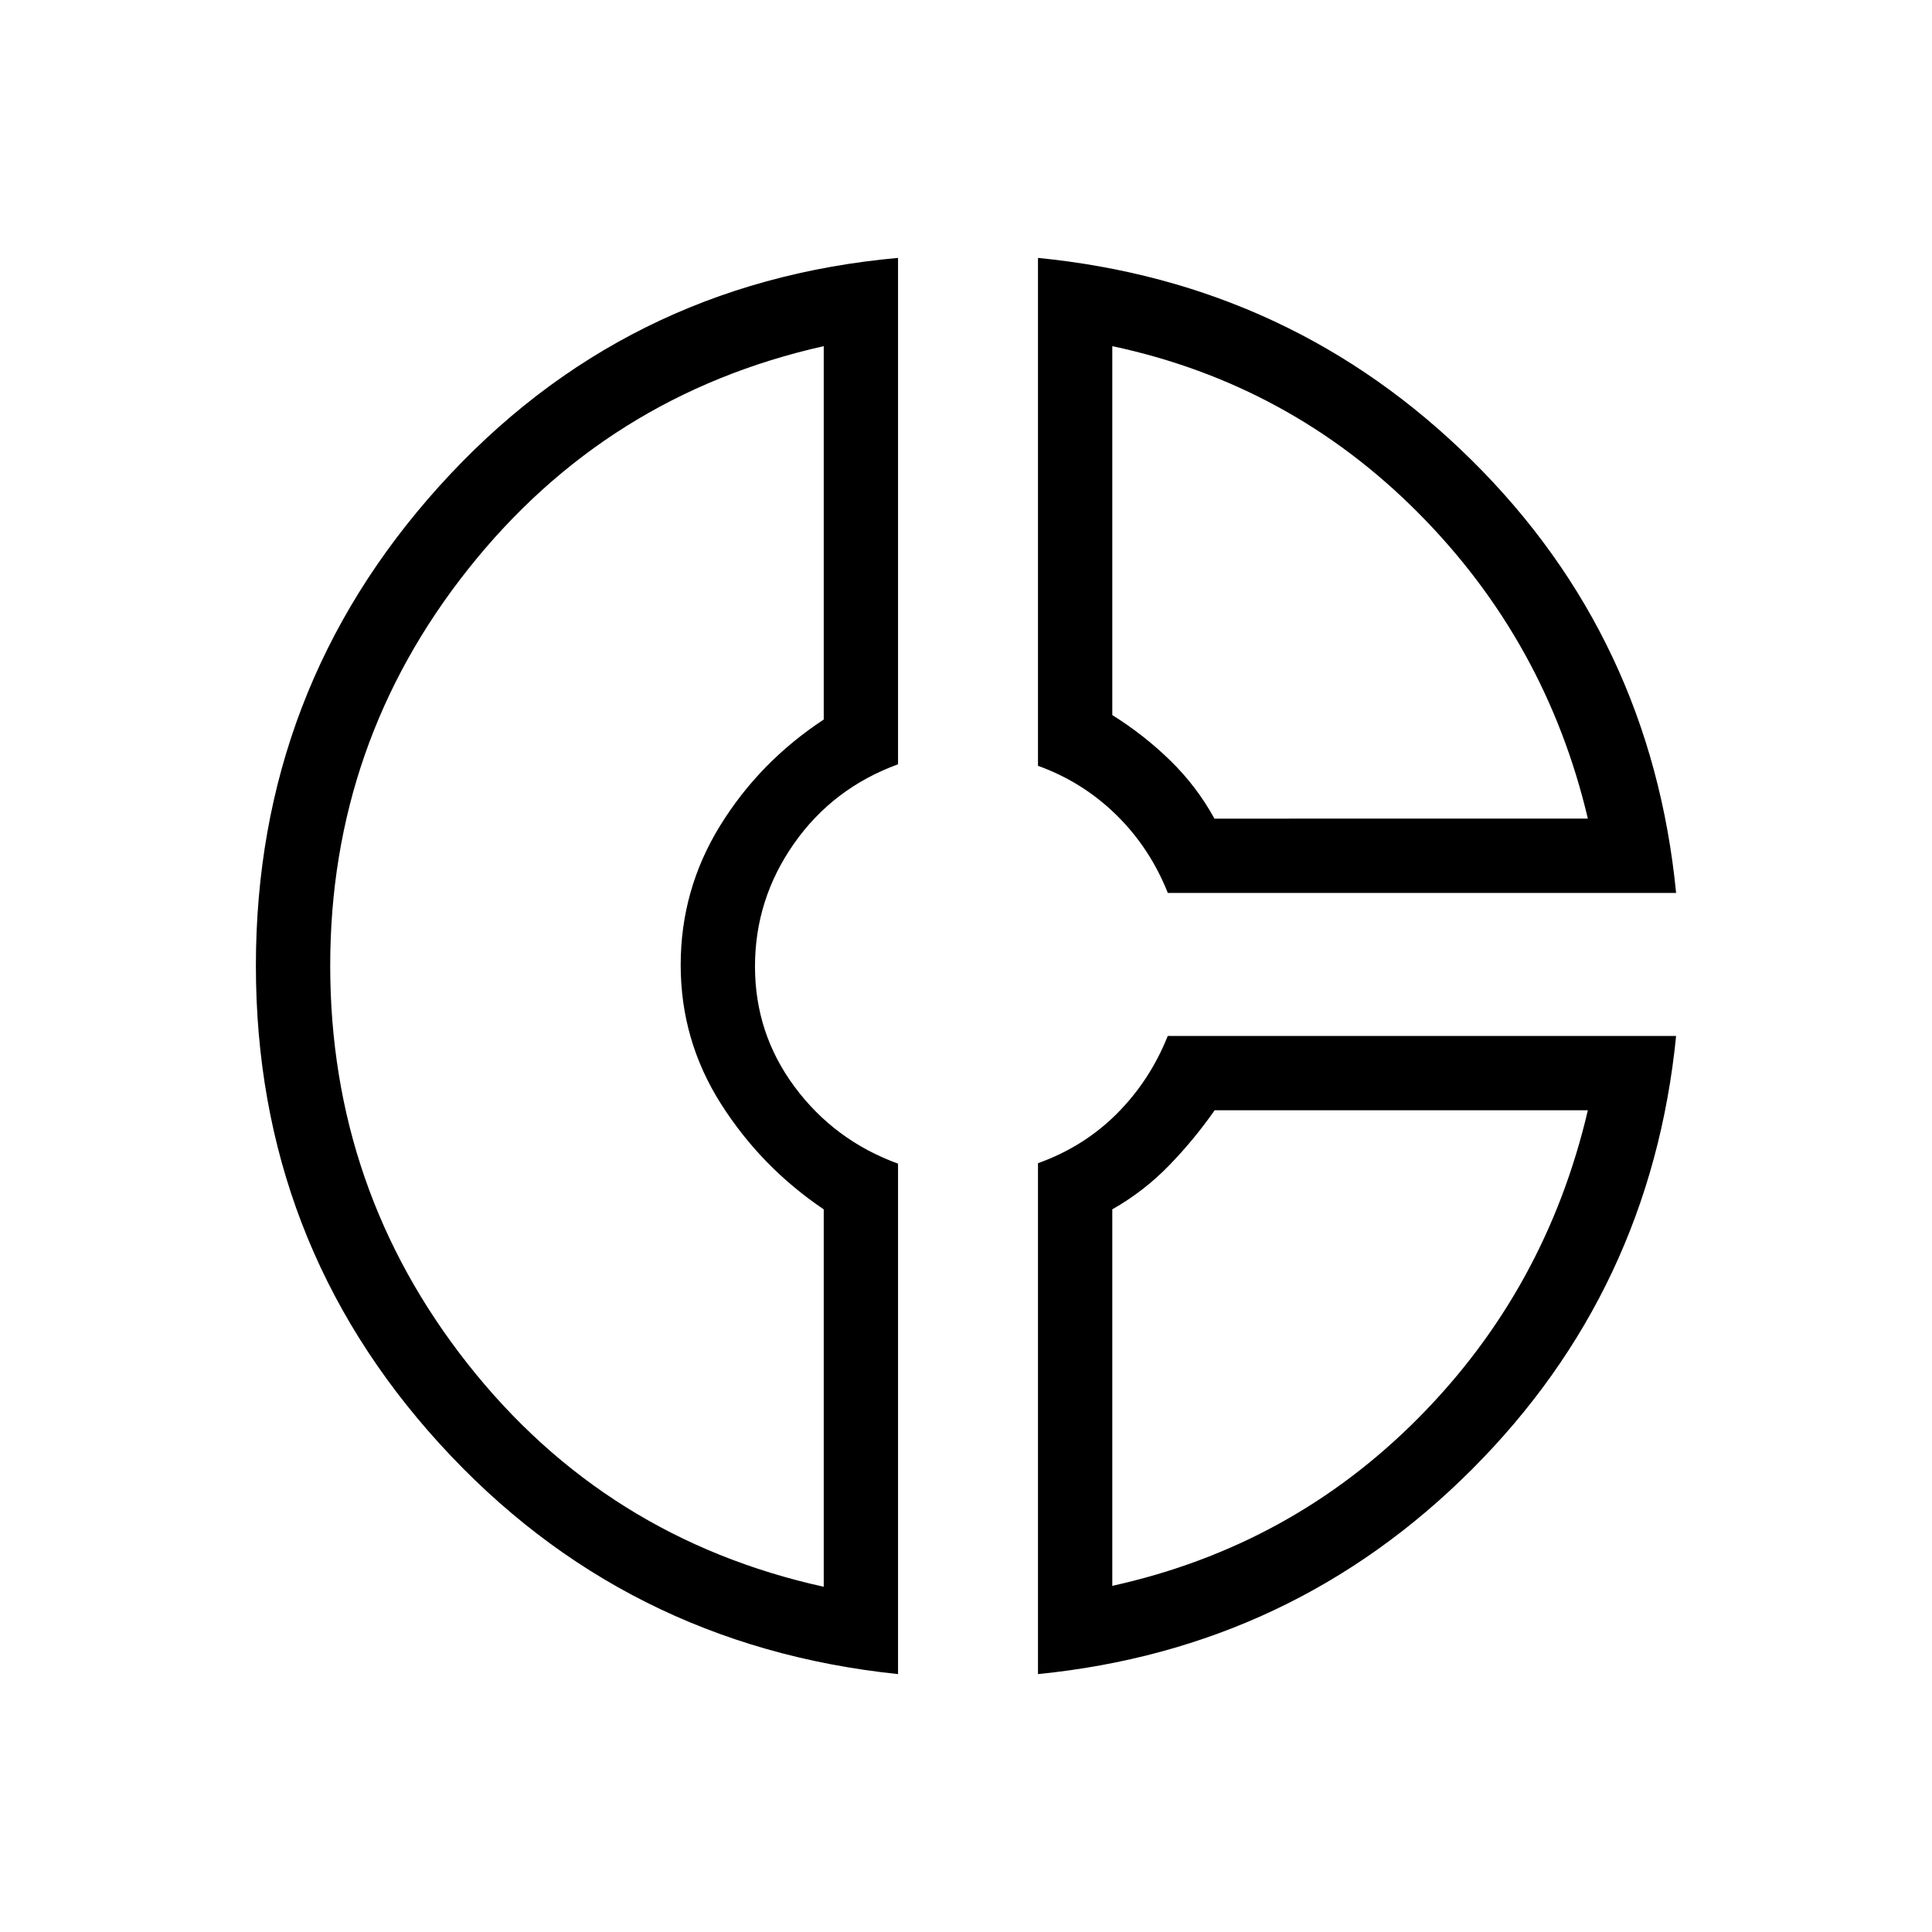 <svg xmlns="http://www.w3.org/2000/svg" height="24" viewBox="0 -960 960 960" width="24"><path d="M515.77-831.85q126.58 12.5 215.6 100.62 89.01 88.11 101.48 214.92H580.28q-8.88-22.37-25.6-38.77-16.71-16.39-38.91-24.39v-252.38ZM552.69-788v183.31q15.73 9.84 28.81 22.59 13.08 12.75 21.96 28.87H789q-20.81-88.15-84.4-152.06-63.59-63.9-151.91-82.71Zm-106.46-43.85v251.62q-32.42 11.85-51.75 39.48-19.33 27.63-19.33 60.96t19.74 59.9q19.74 26.57 51.34 38.1v253.64q-136.54-14.23-227.81-114.48-91.27-100.25-91.27-237.46 0-137.37 91.2-238.42 91.19-101.05 227.88-113.34ZM409.31-788q-107.93 24.23-176.58 110.65-68.65 86.41-68.65 197.16 0 111.31 68.4 198t176.83 110.65v-187.54q-31.12-21-51.1-52.48-19.98-31.48-19.98-68.95 0-37.48 19.6-69.23 19.59-31.76 51.48-52.72V-788Zm170.94 342.77h252.6q-12.62 126.52-101.59 215.49-88.97 88.97-215.49 101.59v-253.86q22.73-8.13 39.17-24.58 16.44-16.45 25.31-38.64Zm23.31 36.92q-10.41 14.85-22.83 27.6-12.42 12.75-28.04 21.63V-172q88.93-19.65 152.21-83.52 63.29-63.86 84.1-152.79H603.56Zm-265.33-71.46Zm265.23-73.46Zm0 144.92Z"/></svg>